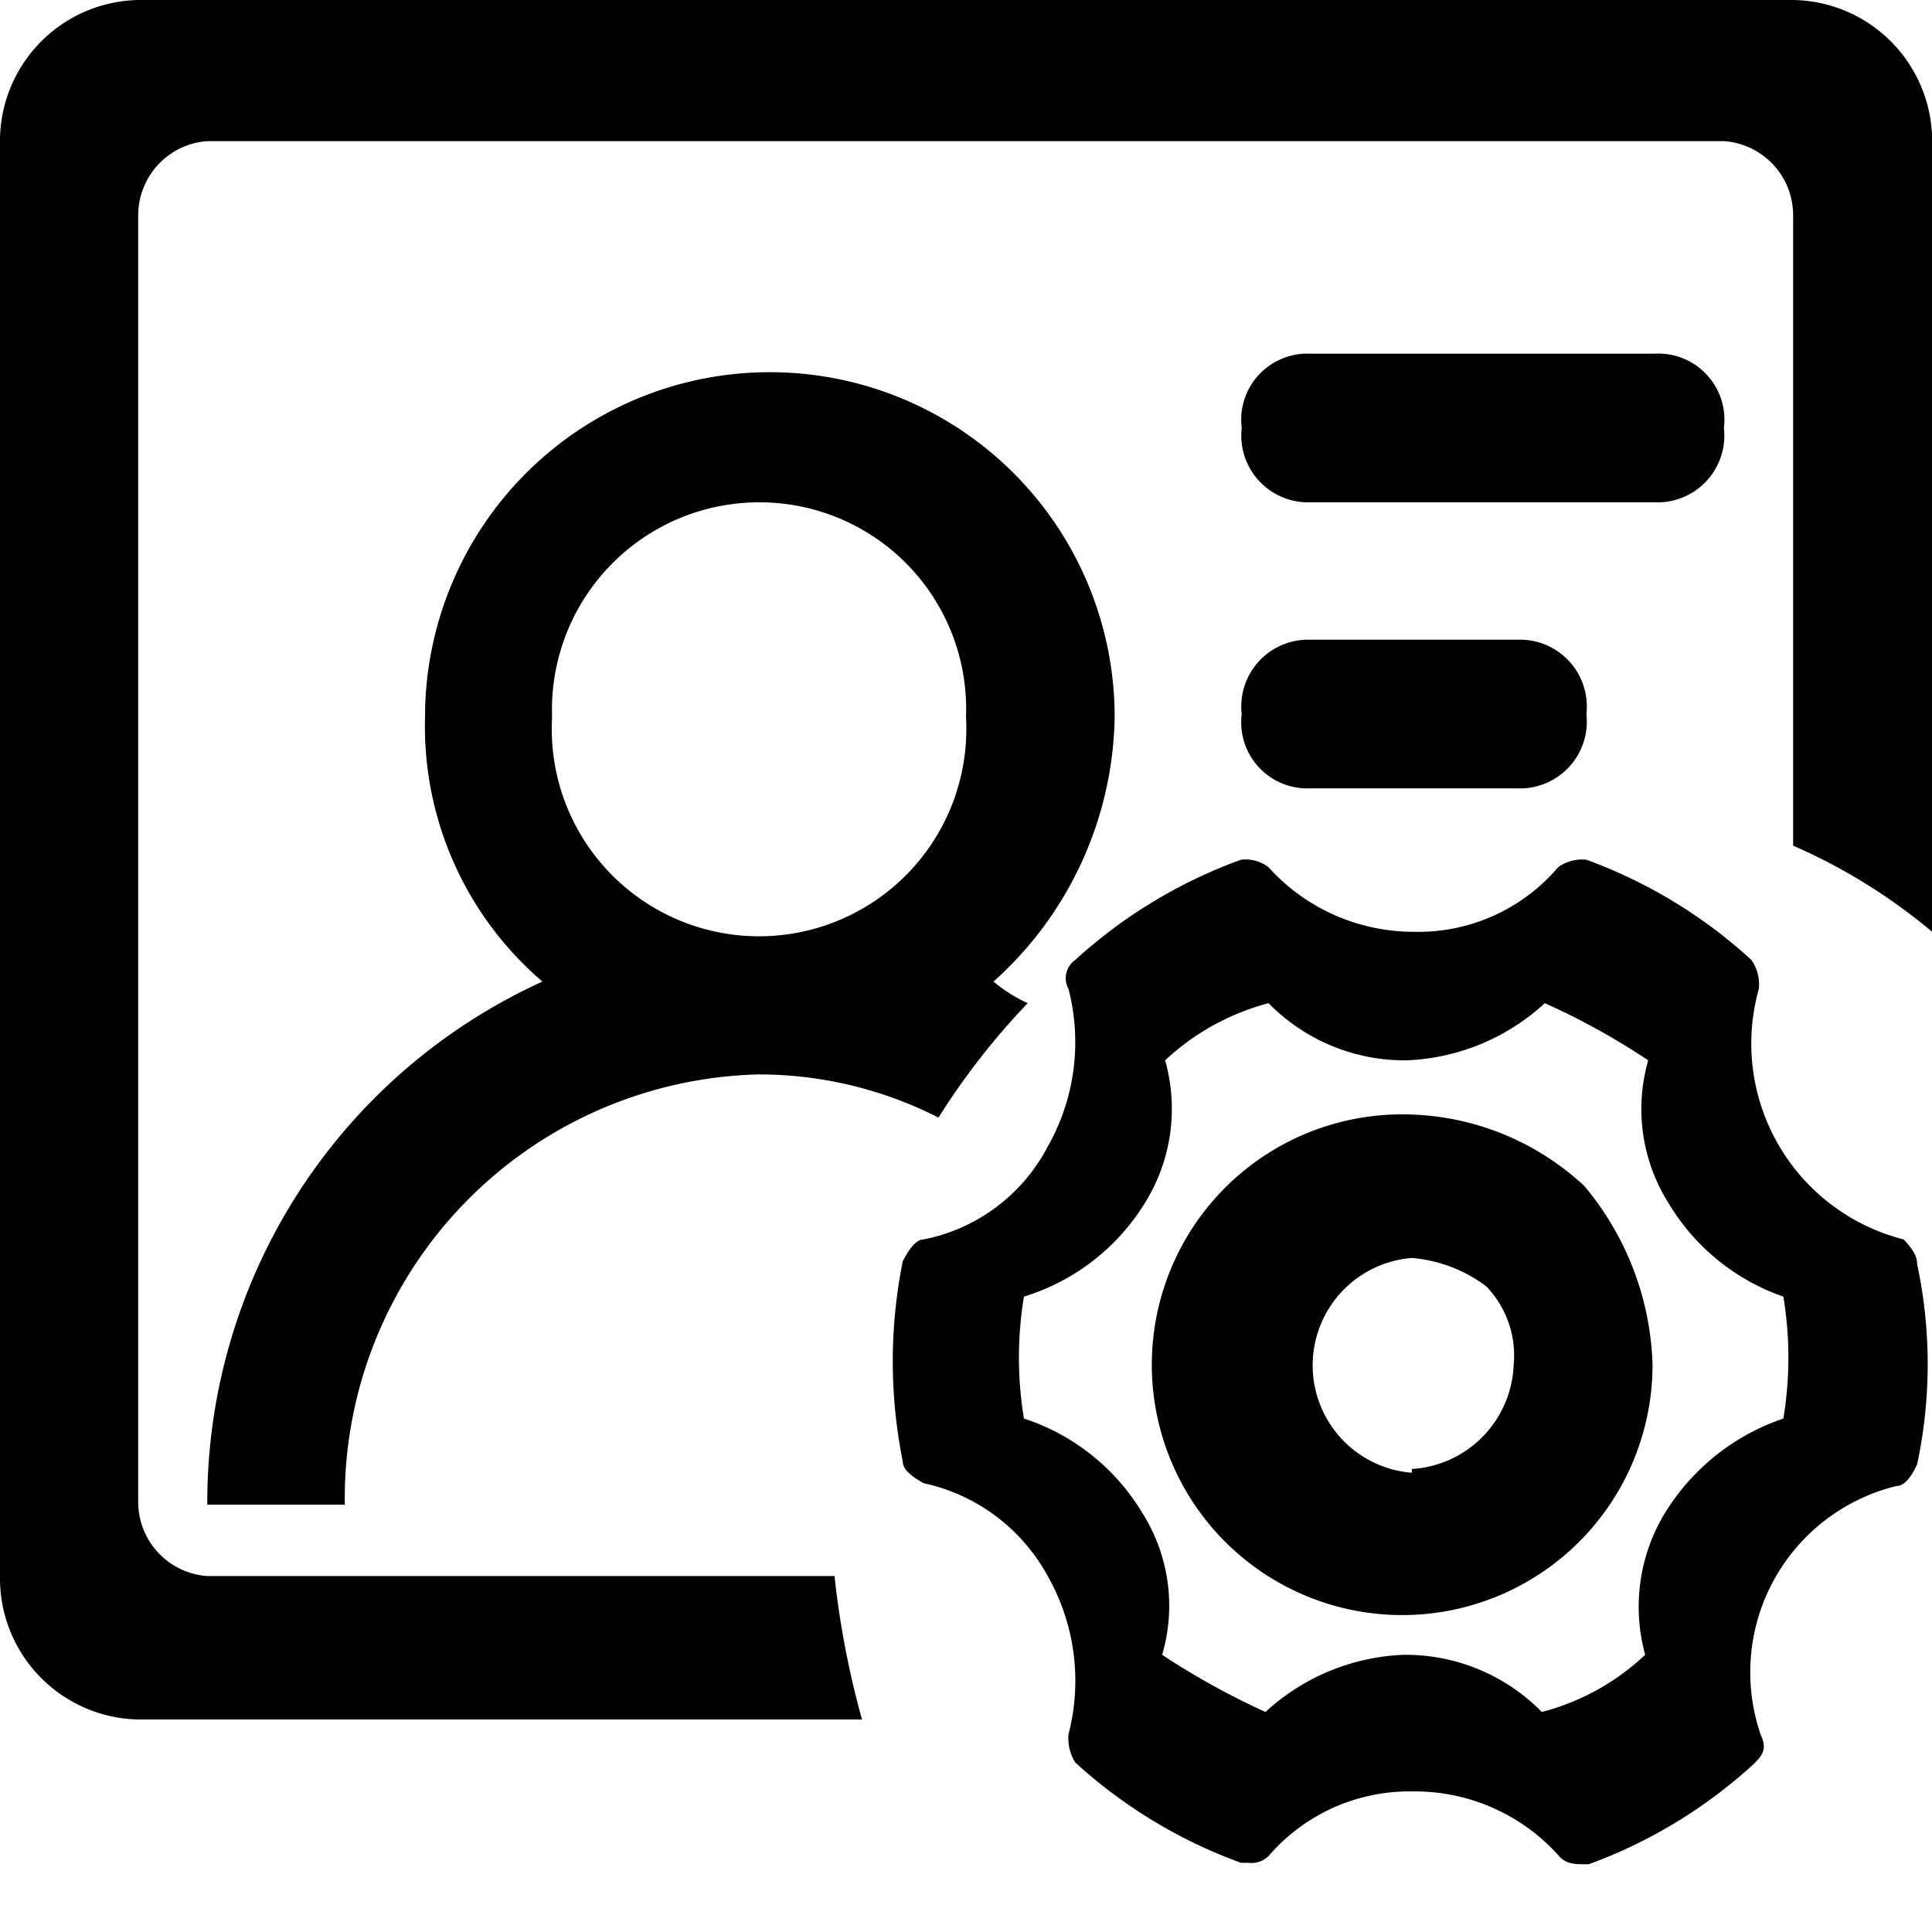 <svg width="17" height="17" viewBox="0 0 17 17" xmlns="http://www.w3.org/2000/svg"><path d="M12.423 9.807a2.203 2.203 0 1 0 2.118 2.204 2.563 2.563 0 0 0-.601-1.576 2.347 2.347 0 0 0-1.517-.628zm0 3.152a.948.948 0 0 1 0-1.89c.237.02.464.106.654.249a.876.876 0 0 1 .242.693.955.955 0 0 1-.896.915v.033zm4.328-2.053a1.778 1.778 0 0 1-1.275-2.204.373.373 0 0 0-.065-.255 4.354 4.354 0 0 0-1.452-.882.36.36 0 0 0-.248.065 1.615 1.615 0 0 1-1.275.569 1.72 1.72 0 0 1-1.275-.569.333.333 0 0 0-.242-.065 4.38 4.38 0 0 0-1.458.882.196.196 0 0 0-.059.255c.121.469.056.966-.183 1.387a1.576 1.576 0 0 1-1.092.817c-.059 0-.117.065-.183.19a4.453 4.453 0 0 0 0 1.765c0 .065.066.124.183.19.466.1.864.399 1.092.817.24.423.305.922.183 1.392a.399.399 0 0 0 .06.249 4.38 4.38 0 0 0 1.457.882h.066a.216.216 0 0 0 .176-.058 1.635 1.635 0 0 1 1.262-.57 1.7 1.7 0 0 1 1.308.583c.065.058.124.058.248.058a4.354 4.354 0 0 0 1.452-.882c.065-.066.124-.124.065-.249a1.687 1.687 0 0 1 1.19-2.197c.065 0 .124-.065.183-.19a4.224 4.224 0 0 0 0-1.764c0-.085-.059-.15-.118-.216zm-1.059 1.576a1.961 1.961 0 0 0-1.033.817c-.235.376-.3.834-.183 1.262a2.092 2.092 0 0 1-.909.503 1.68 1.68 0 0 0-1.216-.503 1.903 1.903 0 0 0-1.216.503 6.662 6.662 0 0 1-.909-.503 1.53 1.53 0 0 0-.183-1.262 1.903 1.903 0 0 0-1.033-.817 3.27 3.27 0 0 1 0-1.073c.44-.135.817-.425 1.06-.817.237-.376.303-.834.182-1.262.257-.24.57-.413.91-.503.32.326.758.508 1.215.503a1.903 1.903 0 0 0 1.216-.503c.317.142.62.31.91.503-.123.428-.056.887.182 1.262.23.382.586.671 1.007.817a3.27 3.27 0 0 1 0 1.073zm-13.868.758h1.21a3.733 3.733 0 0 1 3.642-3.786c.55 0 1.092.13 1.582.38a6.29 6.29 0 0 1 .785-1.007 1.308 1.308 0 0 1-.301-.19 3.19 3.19 0 0 0 1.066-2.328 3.034 3.034 0 1 0-6.068 0 2.955 2.955 0 0 0 1.033 2.328 5.035 5.035 0 0 0-2.949 4.603zm4.852-8.82A1.818 1.818 0 0 1 8.5 6.31a1.824 1.824 0 1 1-3.642 0 1.824 1.824 0 0 1 1.818-1.89zM15.777 0H1.217A1.242 1.242 0 0 0 0 1.268v12.6a1.242 1.242 0 0 0 1.216 1.262h6.369a7.846 7.846 0 0 1-.242-1.262H1.824a.654.654 0 0 1-.608-.654V1.896c0-.344.265-.63.608-.654H15.17c.343.024.609.31.608.654v5.545c.442.193.854.448 1.223.758v-6.93A1.242 1.242 0 0 0 15.777 0zm-4.25 4.42h3.034a.588.588 0 0 0 .608-.654.582.582 0 0 0-.608-.654h-3.034a.582.582 0 0 0-.601.654.588.588 0 0 0 .601.654zm0 2.517h1.824a.588.588 0 0 0 .608-.654.588.588 0 0 0-.608-.654h-1.824a.588.588 0 0 0-.601.654.582.582 0 0 0 .601.654z" fill-rule="nonzero"/></svg>